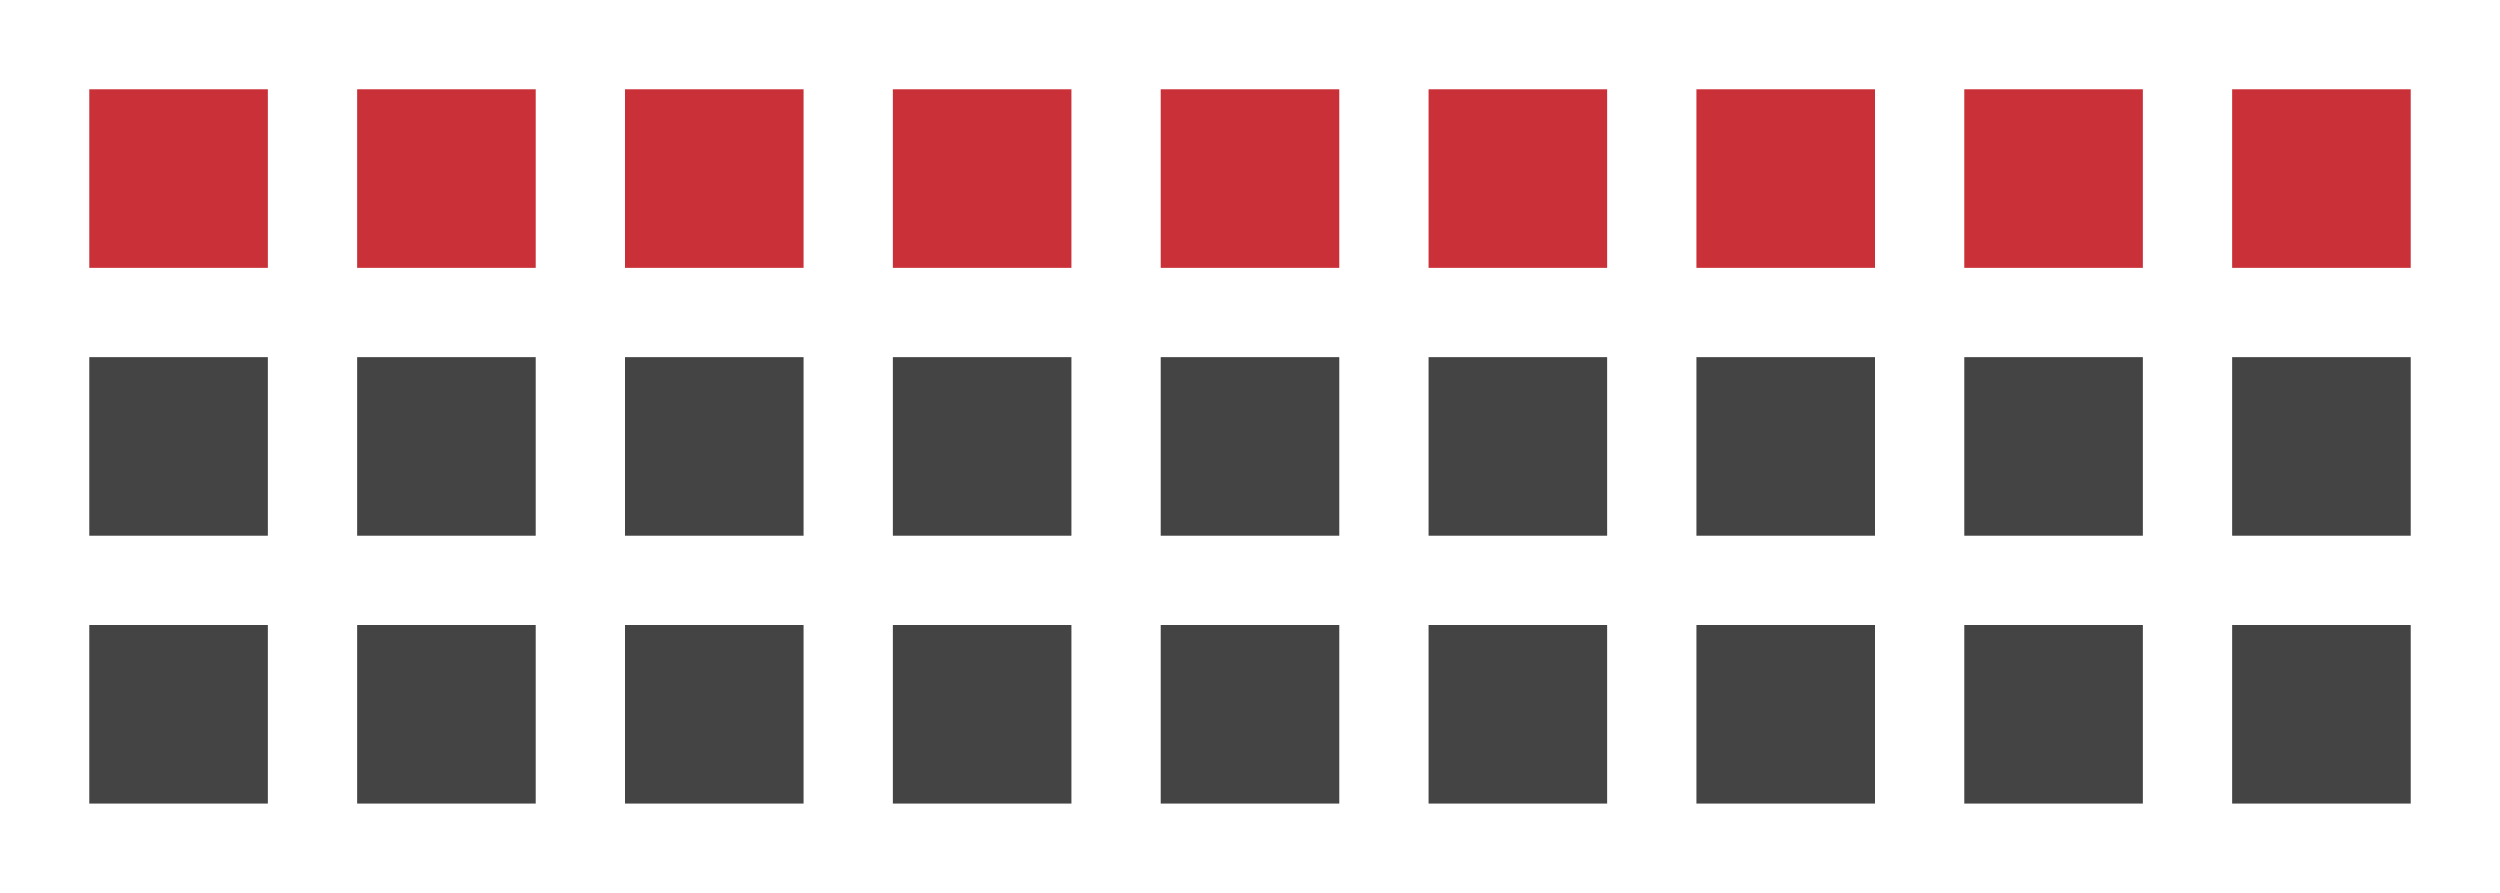 <svg width="56" height="20">
  <rect width="4" height="4" x="2" y="2" style="fill:#ca3038;" />
  <rect width="4" height="4" x="8" y="2" style="fill:#ca3038;" />
  <rect width="4" height="4" x="14" y="2" style="fill:#ca3038;" />
  <rect width="4" height="4" x="20" y="2" style="fill:#ca3038;" />
  <rect width="4" height="4" x="26" y="2" style="fill:#ca3038;" />
  <rect width="4" height="4" x="32" y="2" style="fill:#ca3038;" />
  <rect width="4" height="4" x="38" y="2" style="fill:#ca3038;" />
  <rect width="4" height="4" x="44" y="2" style="fill:#ca3038;" />
  <rect width="4" height="4" x="50" y="2" style="fill:#ca3038;" />
  
  <rect width="4" height="4" x="2" y="8" style="fill:#444444;" />
  <rect width="4" height="4" x="8" y="8" style="fill:#444444;" />
  <rect width="4" height="4" x="14" y="8" style="fill:#444444;" />
  <rect width="4" height="4" x="20" y="8" style="fill:#444444;" />
  <rect width="4" height="4" x="26" y="8" style="fill:#444444;" />
  <rect width="4" height="4" x="32" y="8" style="fill:#444444;" />
  <rect width="4" height="4" x="38" y="8" style="fill:#444444;" />
  <rect width="4" height="4" x="44" y="8" style="fill:#444444;" />
  <rect width="4" height="4" x="50" y="8" style="fill:#444444;" />
  
  <rect width="4" height="4" x="2" y="14" style="fill:#444444;" />
  <rect width="4" height="4" x="8" y="14" style="fill:#444444;" />
  <rect width="4" height="4" x="14" y="14" style="fill:#444444;" />
  <rect width="4" height="4" x="20" y="14" style="fill:#444444;" />
  <rect width="4" height="4" x="26" y="14" style="fill:#444444;" />
  <rect width="4" height="4" x="32" y="14" style="fill:#444444;" />
  <rect width="4" height="4" x="38" y="14" style="fill:#444444;" />
  <rect width="4" height="4" x="44" y="14" style="fill:#444444;" />
  <rect width="4" height="4" x="50" y="14" style="fill:#444444;" />
</svg>
